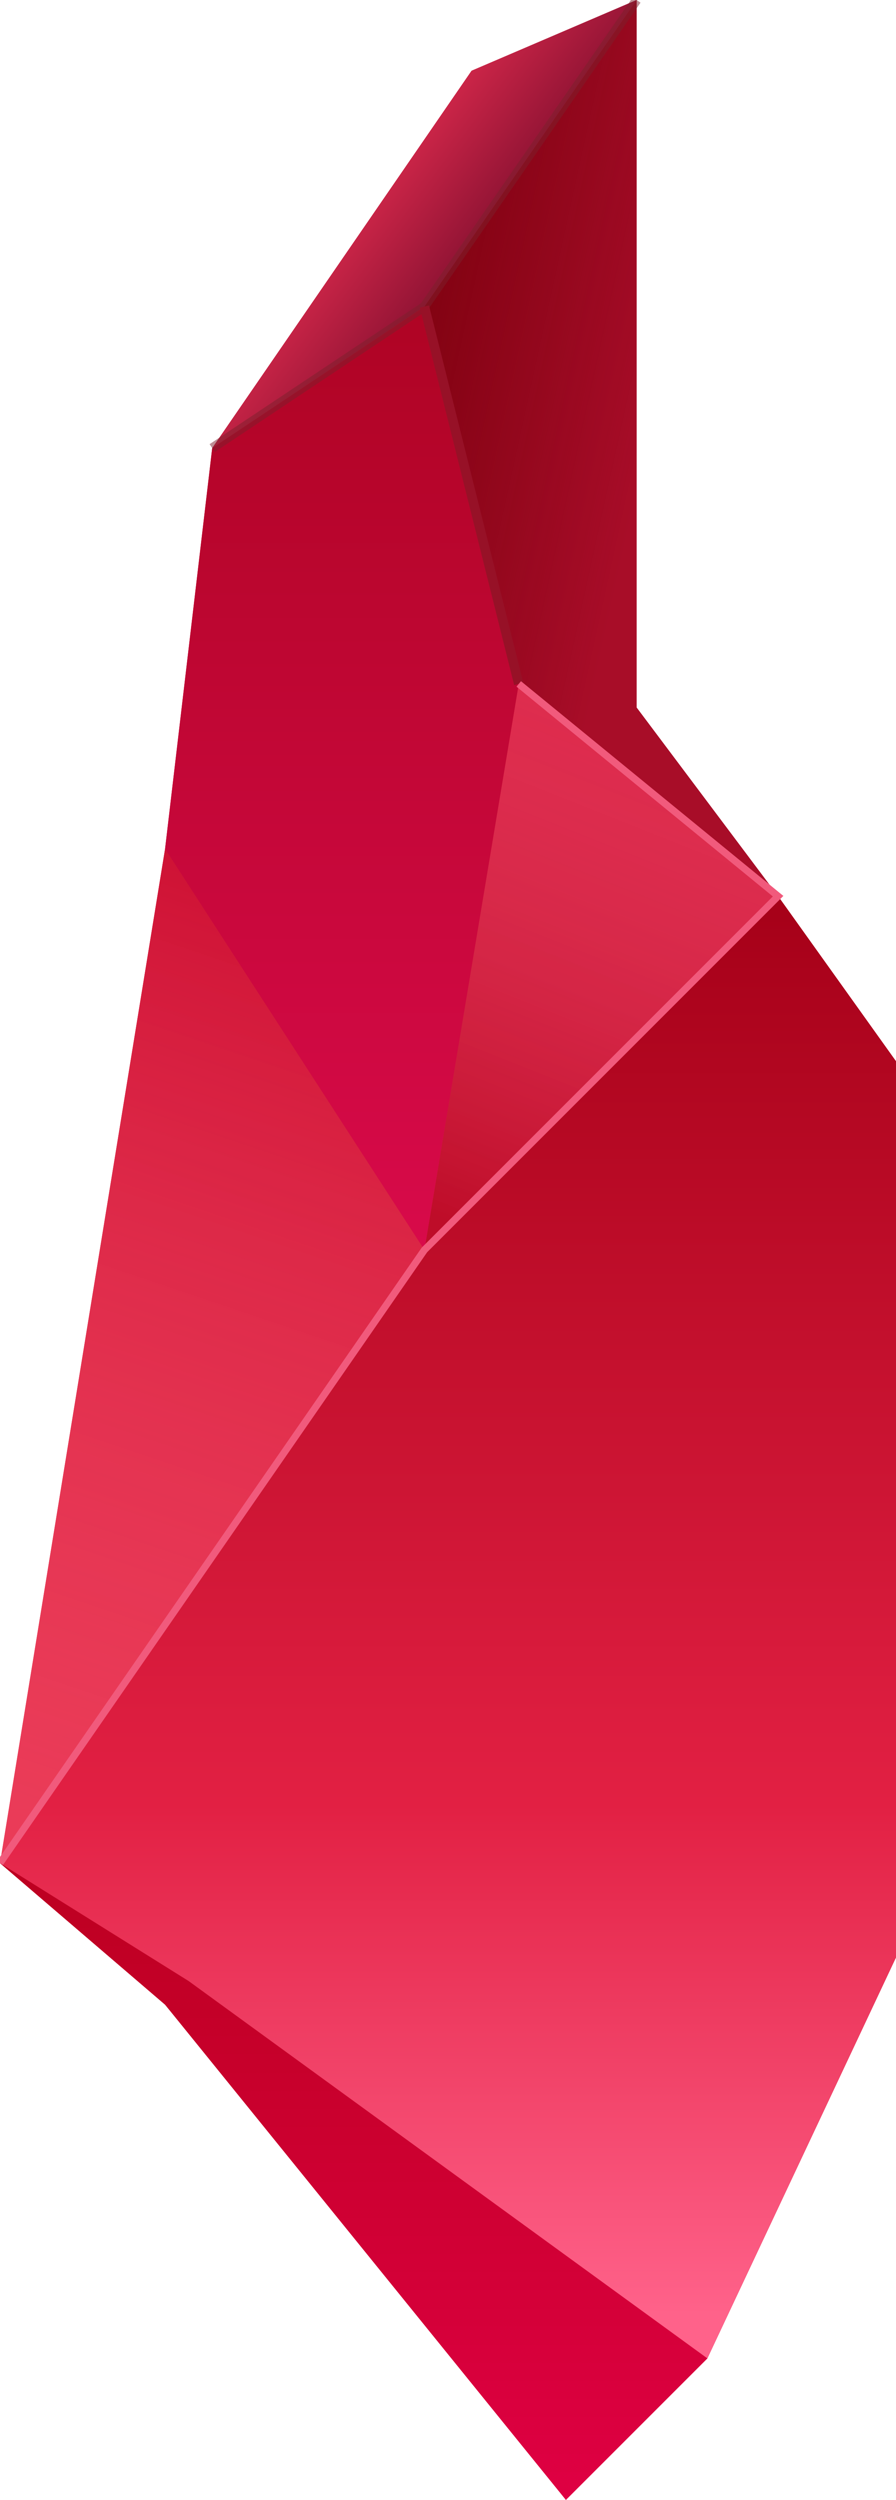 <?xml version="1.0" encoding="UTF-8"?>
<svg width="38px" height="106px" viewBox="0 0 38 106" version="1.1" xmlns="http://www.w3.org/2000/svg" xmlns:xlink="http://www.w3.org/1999/xlink">
    <!-- Generator: Sketch 46.2 (44496) - http://www.bohemiancoding.com/sketch -->
    <title>diamant-rouge</title>
    <desc>Created with Sketch.</desc>
    <defs>
        <linearGradient x1="76.082%" y1="50%" x2="36.029%" y2="18.54%" id="linearGradient-1">
            <stop stop-color="#7C0D2D" offset="0%"></stop>
            <stop stop-color="#F63256" offset="100%"></stop>
        </linearGradient>
        <linearGradient x1="0%" y1="32.583%" x2="55.406%" y2="63.451%" id="linearGradient-2">
            <stop stop-color="#820211" offset="0%"></stop>
            <stop stop-color="#790016" stop-opacity="0.5" offset="100%"></stop>
        </linearGradient>
        <linearGradient x1="50%" y1="6.197%" x2="26.265%" y2="100%" id="linearGradient-3">
            <stop stop-color="#FA769D" stop-opacity="0.2" offset="0%"></stop>
            <stop stop-color="#A60018" stop-opacity="0.5" offset="100%"></stop>
        </linearGradient>
        <linearGradient x1="50%" y1="100%" x2="50%" y2="0%" id="linearGradient-4">
            <stop stop-color="#D80A4A" offset="0%"></stop>
            <stop stop-color="#AF0424" offset="100%"></stop>
        </linearGradient>
        <linearGradient x1="50%" y1="89.369%" x2="50%" y2="3.061617e-15%" id="linearGradient-5">
            <stop stop-color="#FF628A" offset="0%"></stop>
            <stop stop-color="#E22043" offset="36.441%"></stop>
            <stop stop-color="#A70119" offset="100%"></stop>
        </linearGradient>
        <linearGradient x1="50%" y1="100%" x2="65.259%" y2="-8.065%" id="linearGradient-6">
            <stop stop-color="#FD5C75" stop-opacity="0.5" offset="0%"></stop>
            <stop stop-color="#C8082C" offset="100%"></stop>
        </linearGradient>
        <linearGradient x1="50%" y1="100%" x2="50%" y2="3.061617e-15%" id="linearGradient-7">
            <stop stop-color="#DF0043" offset="0%"></stop>
            <stop stop-color="#BC0020" offset="100%"></stop>
        </linearGradient>
    </defs>
    <g id="Symbols" stroke="none" stroke-width="1" fill="none" fill-rule="evenodd">
        <g id="diamant-rouge">
            <g id="Group-Copy">
                <polygon id="Path-2" fill="#D71A3A" points="9 19 20 3 27 0 27 30 33 38 38 45 38 83 30 100 24 106 17 97 7 85 0 79 7 36"></polygon>
                <polygon id="Path-3" fill="url(#linearGradient-1)" points="27 -1.42108547e-14 18 13 9 19 20 3"></polygon>
                <polygon id="Path-4" fill="url(#linearGradient-2)" points="27 3.55271368e-15 18 13 22 29 33 38 27 30"></polygon>
                <polygon id="Path-5" fill="url(#linearGradient-3)" points="22 29 33 38 18 53"></polygon>
                <polygon id="Path-7" fill="url(#linearGradient-4)" points="7 36 18 53 22 29 18 13 9 19"></polygon>
                <path d="M0,79 L18,53 L33,38 C36.333,42.667 38,45 38,45 C38,45 38,57.667 38,83 L30,100 L24,106 L7,85 L0,79 Z" id="Path-9" fill="url(#linearGradient-5)"></path>
                <polyline id="Path-11" stroke-opacity="0.5" stroke="#7C202D" stroke-width="0.4" points="27 0 18 13 9 19"></polyline>
                <path d="M22,29 L18,13" id="Path-12" stroke="#971127" stroke-width="0.4"></path>
                <polygon id="Path-6" fill="url(#linearGradient-6)" points="18 53 0 79 7 36"></polygon>
                <polyline id="Path-10" stroke="#F15A7C" stroke-width="0.3" points="0 79 18 53 33 38 22 29"></polyline>
                <polygon id="Path-13" fill="url(#linearGradient-7)" points="30 100 8 84 0 79 7 85 24 106"></polygon>
            </g>
        </g>
    </g>
</svg>